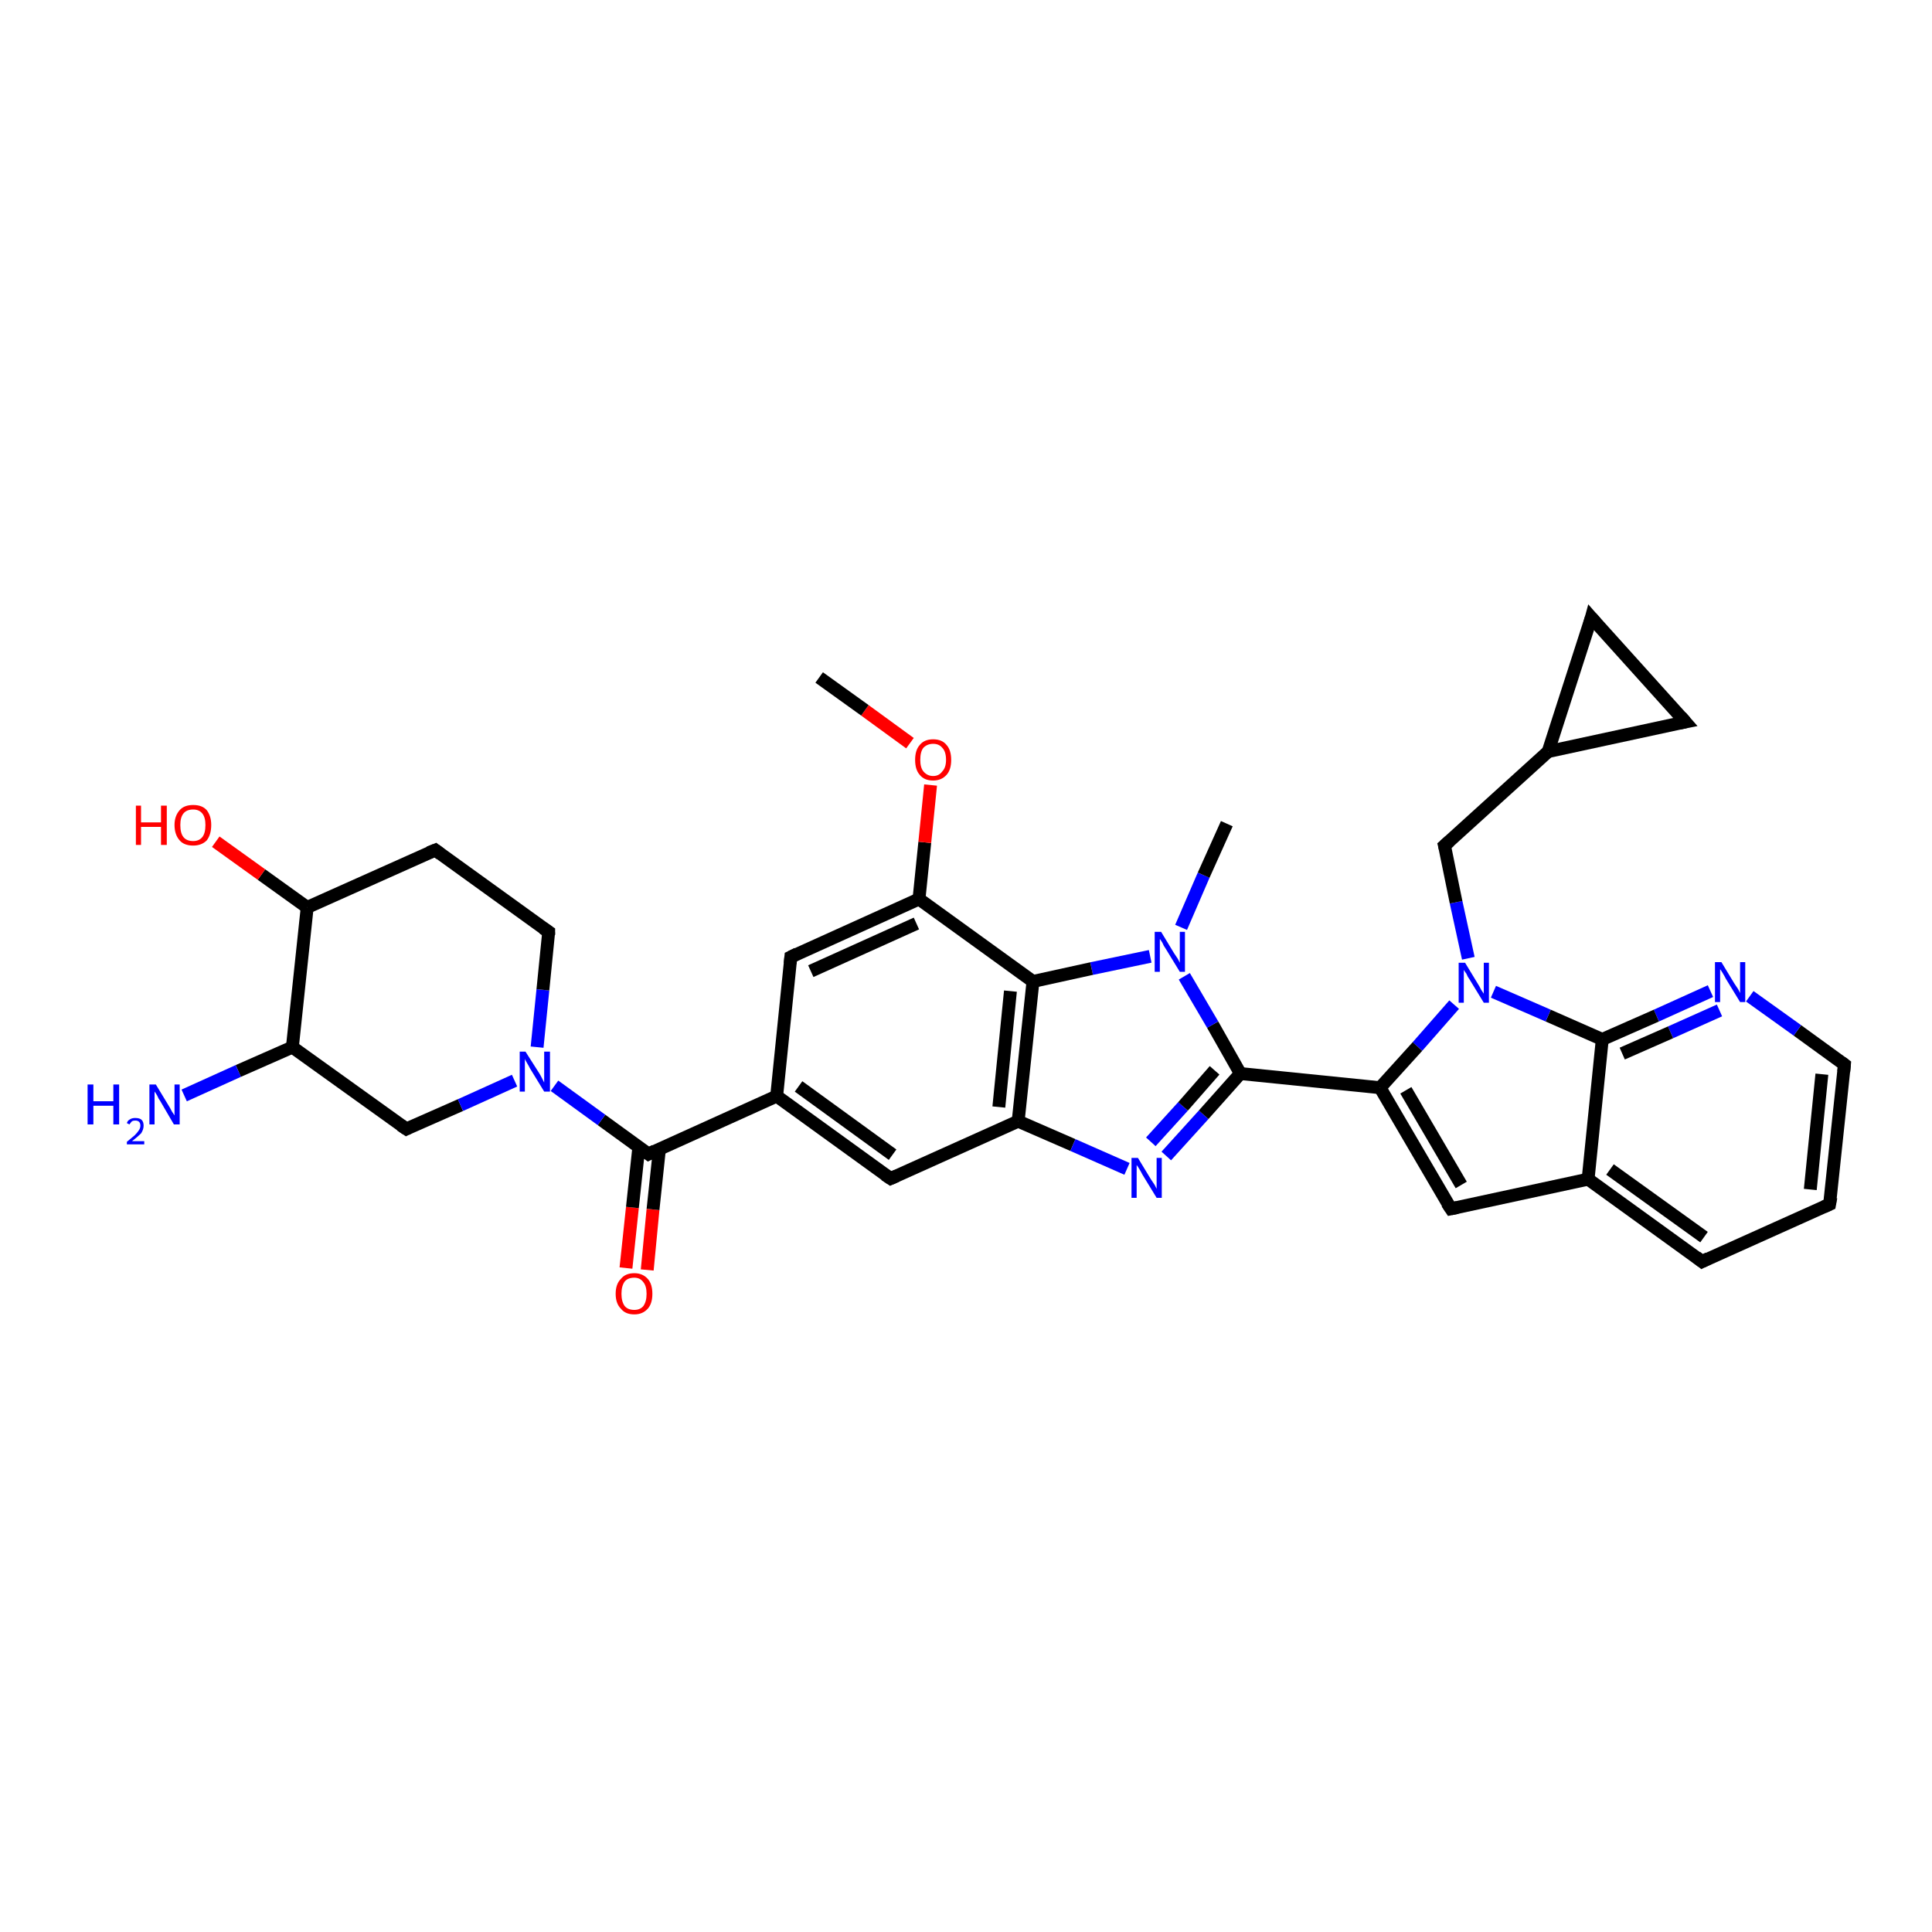 <?xml version='1.0' encoding='iso-8859-1'?>
<svg version='1.1' baseProfile='full'
              xmlns='http://www.w3.org/2000/svg'
                      xmlns:rdkit='http://www.rdkit.org/xml'
                      xmlns:xlink='http://www.w3.org/1999/xlink'
                  xml:space='preserve'
width='300px' height='300px' viewBox='0 0 300 300'>
<!-- END OF HEADER -->
<rect style='opacity:1.0;fill:#FFFFFF;stroke:none' width='300.0' height='300.0' x='0.0' y='0.0'> </rect>
<path class='bond-0 atom-0 atom-1' d='M 97.2,196.9 L 98.2,187.5' style='fill:none;fill-rule:evenodd;stroke:#FF0000;stroke-width:2.0px;stroke-linecap:butt;stroke-linejoin:miter;stroke-opacity:1' />
<path class='bond-0 atom-0 atom-1' d='M 98.2,187.5 L 99.2,178.1' style='fill:none;fill-rule:evenodd;stroke:#000000;stroke-width:2.0px;stroke-linecap:butt;stroke-linejoin:miter;stroke-opacity:1' />
<path class='bond-0 atom-0 atom-1' d='M 100.5,197.2 L 101.4,187.8' style='fill:none;fill-rule:evenodd;stroke:#FF0000;stroke-width:2.0px;stroke-linecap:butt;stroke-linejoin:miter;stroke-opacity:1' />
<path class='bond-0 atom-0 atom-1' d='M 101.4,187.8 L 102.4,178.4' style='fill:none;fill-rule:evenodd;stroke:#000000;stroke-width:2.0px;stroke-linecap:butt;stroke-linejoin:miter;stroke-opacity:1' />
<path class='bond-1 atom-1 atom-2' d='M 100.7,179.2 L 120.6,170.2' style='fill:none;fill-rule:evenodd;stroke:#000000;stroke-width:2.0px;stroke-linecap:butt;stroke-linejoin:miter;stroke-opacity:1' />
<path class='bond-2 atom-2 atom-3' d='M 120.6,170.2 L 138.3,183.0' style='fill:none;fill-rule:evenodd;stroke:#000000;stroke-width:2.0px;stroke-linecap:butt;stroke-linejoin:miter;stroke-opacity:1' />
<path class='bond-2 atom-2 atom-3' d='M 124.0,168.7 L 138.6,179.3' style='fill:none;fill-rule:evenodd;stroke:#000000;stroke-width:2.0px;stroke-linecap:butt;stroke-linejoin:miter;stroke-opacity:1' />
<path class='bond-3 atom-3 atom-4' d='M 138.3,183.0 L 158.1,174.1' style='fill:none;fill-rule:evenodd;stroke:#000000;stroke-width:2.0px;stroke-linecap:butt;stroke-linejoin:miter;stroke-opacity:1' />
<path class='bond-4 atom-4 atom-5' d='M 158.1,174.1 L 166.6,177.8' style='fill:none;fill-rule:evenodd;stroke:#000000;stroke-width:2.0px;stroke-linecap:butt;stroke-linejoin:miter;stroke-opacity:1' />
<path class='bond-4 atom-4 atom-5' d='M 166.6,177.8 L 175.0,181.5' style='fill:none;fill-rule:evenodd;stroke:#0000FF;stroke-width:2.0px;stroke-linecap:butt;stroke-linejoin:miter;stroke-opacity:1' />
<path class='bond-5 atom-5 atom-6' d='M 181.1,179.5 L 186.9,173.1' style='fill:none;fill-rule:evenodd;stroke:#0000FF;stroke-width:2.0px;stroke-linecap:butt;stroke-linejoin:miter;stroke-opacity:1' />
<path class='bond-5 atom-5 atom-6' d='M 186.9,173.1 L 192.6,166.7' style='fill:none;fill-rule:evenodd;stroke:#000000;stroke-width:2.0px;stroke-linecap:butt;stroke-linejoin:miter;stroke-opacity:1' />
<path class='bond-5 atom-5 atom-6' d='M 178.7,177.3 L 183.7,171.8' style='fill:none;fill-rule:evenodd;stroke:#0000FF;stroke-width:2.0px;stroke-linecap:butt;stroke-linejoin:miter;stroke-opacity:1' />
<path class='bond-5 atom-5 atom-6' d='M 183.7,171.8 L 188.6,166.2' style='fill:none;fill-rule:evenodd;stroke:#000000;stroke-width:2.0px;stroke-linecap:butt;stroke-linejoin:miter;stroke-opacity:1' />
<path class='bond-6 atom-6 atom-7' d='M 192.6,166.7 L 214.3,168.9' style='fill:none;fill-rule:evenodd;stroke:#000000;stroke-width:2.0px;stroke-linecap:butt;stroke-linejoin:miter;stroke-opacity:1' />
<path class='bond-7 atom-7 atom-8' d='M 214.3,168.9 L 225.3,187.7' style='fill:none;fill-rule:evenodd;stroke:#000000;stroke-width:2.0px;stroke-linecap:butt;stroke-linejoin:miter;stroke-opacity:1' />
<path class='bond-7 atom-7 atom-8' d='M 218.3,169.3 L 226.9,184.0' style='fill:none;fill-rule:evenodd;stroke:#000000;stroke-width:2.0px;stroke-linecap:butt;stroke-linejoin:miter;stroke-opacity:1' />
<path class='bond-8 atom-8 atom-9' d='M 225.3,187.7 L 246.6,183.1' style='fill:none;fill-rule:evenodd;stroke:#000000;stroke-width:2.0px;stroke-linecap:butt;stroke-linejoin:miter;stroke-opacity:1' />
<path class='bond-9 atom-9 atom-10' d='M 246.6,183.1 L 264.3,195.9' style='fill:none;fill-rule:evenodd;stroke:#000000;stroke-width:2.0px;stroke-linecap:butt;stroke-linejoin:miter;stroke-opacity:1' />
<path class='bond-9 atom-9 atom-10' d='M 250.0,181.6 L 264.6,192.1' style='fill:none;fill-rule:evenodd;stroke:#000000;stroke-width:2.0px;stroke-linecap:butt;stroke-linejoin:miter;stroke-opacity:1' />
<path class='bond-10 atom-10 atom-11' d='M 264.3,195.9 L 284.1,187.0' style='fill:none;fill-rule:evenodd;stroke:#000000;stroke-width:2.0px;stroke-linecap:butt;stroke-linejoin:miter;stroke-opacity:1' />
<path class='bond-11 atom-11 atom-12' d='M 284.1,187.0 L 286.4,165.3' style='fill:none;fill-rule:evenodd;stroke:#000000;stroke-width:2.0px;stroke-linecap:butt;stroke-linejoin:miter;stroke-opacity:1' />
<path class='bond-11 atom-11 atom-12' d='M 281.1,184.7 L 282.9,166.8' style='fill:none;fill-rule:evenodd;stroke:#000000;stroke-width:2.0px;stroke-linecap:butt;stroke-linejoin:miter;stroke-opacity:1' />
<path class='bond-12 atom-12 atom-13' d='M 286.4,165.3 L 279.1,160.0' style='fill:none;fill-rule:evenodd;stroke:#000000;stroke-width:2.0px;stroke-linecap:butt;stroke-linejoin:miter;stroke-opacity:1' />
<path class='bond-12 atom-12 atom-13' d='M 279.1,160.0 L 271.7,154.7' style='fill:none;fill-rule:evenodd;stroke:#0000FF;stroke-width:2.0px;stroke-linecap:butt;stroke-linejoin:miter;stroke-opacity:1' />
<path class='bond-13 atom-13 atom-14' d='M 265.6,153.9 L 257.2,157.7' style='fill:none;fill-rule:evenodd;stroke:#0000FF;stroke-width:2.0px;stroke-linecap:butt;stroke-linejoin:miter;stroke-opacity:1' />
<path class='bond-13 atom-13 atom-14' d='M 257.2,157.7 L 248.8,161.4' style='fill:none;fill-rule:evenodd;stroke:#000000;stroke-width:2.0px;stroke-linecap:butt;stroke-linejoin:miter;stroke-opacity:1' />
<path class='bond-13 atom-13 atom-14' d='M 267.0,156.9 L 259.4,160.3' style='fill:none;fill-rule:evenodd;stroke:#0000FF;stroke-width:2.0px;stroke-linecap:butt;stroke-linejoin:miter;stroke-opacity:1' />
<path class='bond-13 atom-13 atom-14' d='M 259.4,160.3 L 251.9,163.6' style='fill:none;fill-rule:evenodd;stroke:#000000;stroke-width:2.0px;stroke-linecap:butt;stroke-linejoin:miter;stroke-opacity:1' />
<path class='bond-14 atom-14 atom-15' d='M 248.8,161.4 L 240.4,157.7' style='fill:none;fill-rule:evenodd;stroke:#000000;stroke-width:2.0px;stroke-linecap:butt;stroke-linejoin:miter;stroke-opacity:1' />
<path class='bond-14 atom-14 atom-15' d='M 240.4,157.7 L 231.9,154.0' style='fill:none;fill-rule:evenodd;stroke:#0000FF;stroke-width:2.0px;stroke-linecap:butt;stroke-linejoin:miter;stroke-opacity:1' />
<path class='bond-15 atom-15 atom-16' d='M 228.0,148.8 L 226.1,140.1' style='fill:none;fill-rule:evenodd;stroke:#0000FF;stroke-width:2.0px;stroke-linecap:butt;stroke-linejoin:miter;stroke-opacity:1' />
<path class='bond-15 atom-15 atom-16' d='M 226.1,140.1 L 224.3,131.3' style='fill:none;fill-rule:evenodd;stroke:#000000;stroke-width:2.0px;stroke-linecap:butt;stroke-linejoin:miter;stroke-opacity:1' />
<path class='bond-16 atom-16 atom-17' d='M 224.3,131.3 L 240.4,116.7' style='fill:none;fill-rule:evenodd;stroke:#000000;stroke-width:2.0px;stroke-linecap:butt;stroke-linejoin:miter;stroke-opacity:1' />
<path class='bond-17 atom-17 atom-18' d='M 240.4,116.7 L 247.1,95.9' style='fill:none;fill-rule:evenodd;stroke:#000000;stroke-width:2.0px;stroke-linecap:butt;stroke-linejoin:miter;stroke-opacity:1' />
<path class='bond-18 atom-18 atom-19' d='M 247.1,95.9 L 261.7,112.1' style='fill:none;fill-rule:evenodd;stroke:#000000;stroke-width:2.0px;stroke-linecap:butt;stroke-linejoin:miter;stroke-opacity:1' />
<path class='bond-19 atom-6 atom-20' d='M 192.6,166.7 L 188.3,159.1' style='fill:none;fill-rule:evenodd;stroke:#000000;stroke-width:2.0px;stroke-linecap:butt;stroke-linejoin:miter;stroke-opacity:1' />
<path class='bond-19 atom-6 atom-20' d='M 188.3,159.1 L 183.9,151.6' style='fill:none;fill-rule:evenodd;stroke:#0000FF;stroke-width:2.0px;stroke-linecap:butt;stroke-linejoin:miter;stroke-opacity:1' />
<path class='bond-20 atom-20 atom-21' d='M 178.6,148.5 L 169.5,150.4' style='fill:none;fill-rule:evenodd;stroke:#0000FF;stroke-width:2.0px;stroke-linecap:butt;stroke-linejoin:miter;stroke-opacity:1' />
<path class='bond-20 atom-20 atom-21' d='M 169.5,150.4 L 160.4,152.4' style='fill:none;fill-rule:evenodd;stroke:#000000;stroke-width:2.0px;stroke-linecap:butt;stroke-linejoin:miter;stroke-opacity:1' />
<path class='bond-21 atom-21 atom-22' d='M 160.4,152.4 L 142.7,139.6' style='fill:none;fill-rule:evenodd;stroke:#000000;stroke-width:2.0px;stroke-linecap:butt;stroke-linejoin:miter;stroke-opacity:1' />
<path class='bond-22 atom-22 atom-23' d='M 142.7,139.6 L 143.6,130.8' style='fill:none;fill-rule:evenodd;stroke:#000000;stroke-width:2.0px;stroke-linecap:butt;stroke-linejoin:miter;stroke-opacity:1' />
<path class='bond-22 atom-22 atom-23' d='M 143.6,130.8 L 144.5,121.9' style='fill:none;fill-rule:evenodd;stroke:#FF0000;stroke-width:2.0px;stroke-linecap:butt;stroke-linejoin:miter;stroke-opacity:1' />
<path class='bond-23 atom-23 atom-24' d='M 141.3,115.4 L 134.3,110.3' style='fill:none;fill-rule:evenodd;stroke:#FF0000;stroke-width:2.0px;stroke-linecap:butt;stroke-linejoin:miter;stroke-opacity:1' />
<path class='bond-23 atom-23 atom-24' d='M 134.3,110.3 L 127.2,105.2' style='fill:none;fill-rule:evenodd;stroke:#000000;stroke-width:2.0px;stroke-linecap:butt;stroke-linejoin:miter;stroke-opacity:1' />
<path class='bond-24 atom-22 atom-25' d='M 142.7,139.6 L 122.8,148.6' style='fill:none;fill-rule:evenodd;stroke:#000000;stroke-width:2.0px;stroke-linecap:butt;stroke-linejoin:miter;stroke-opacity:1' />
<path class='bond-24 atom-22 atom-25' d='M 142.3,143.4 L 125.9,150.8' style='fill:none;fill-rule:evenodd;stroke:#000000;stroke-width:2.0px;stroke-linecap:butt;stroke-linejoin:miter;stroke-opacity:1' />
<path class='bond-25 atom-20 atom-26' d='M 183.4,144.0 L 186.9,135.9' style='fill:none;fill-rule:evenodd;stroke:#0000FF;stroke-width:2.0px;stroke-linecap:butt;stroke-linejoin:miter;stroke-opacity:1' />
<path class='bond-25 atom-20 atom-26' d='M 186.9,135.9 L 190.5,127.9' style='fill:none;fill-rule:evenodd;stroke:#000000;stroke-width:2.0px;stroke-linecap:butt;stroke-linejoin:miter;stroke-opacity:1' />
<path class='bond-26 atom-1 atom-27' d='M 100.7,179.2 L 93.4,173.9' style='fill:none;fill-rule:evenodd;stroke:#000000;stroke-width:2.0px;stroke-linecap:butt;stroke-linejoin:miter;stroke-opacity:1' />
<path class='bond-26 atom-1 atom-27' d='M 93.4,173.9 L 86.1,168.6' style='fill:none;fill-rule:evenodd;stroke:#0000FF;stroke-width:2.0px;stroke-linecap:butt;stroke-linejoin:miter;stroke-opacity:1' />
<path class='bond-27 atom-27 atom-28' d='M 83.4,162.6 L 84.3,153.7' style='fill:none;fill-rule:evenodd;stroke:#0000FF;stroke-width:2.0px;stroke-linecap:butt;stroke-linejoin:miter;stroke-opacity:1' />
<path class='bond-27 atom-27 atom-28' d='M 84.3,153.7 L 85.2,144.7' style='fill:none;fill-rule:evenodd;stroke:#000000;stroke-width:2.0px;stroke-linecap:butt;stroke-linejoin:miter;stroke-opacity:1' />
<path class='bond-28 atom-28 atom-29' d='M 85.2,144.7 L 67.6,132.0' style='fill:none;fill-rule:evenodd;stroke:#000000;stroke-width:2.0px;stroke-linecap:butt;stroke-linejoin:miter;stroke-opacity:1' />
<path class='bond-29 atom-29 atom-30' d='M 67.6,132.0 L 47.7,140.9' style='fill:none;fill-rule:evenodd;stroke:#000000;stroke-width:2.0px;stroke-linecap:butt;stroke-linejoin:miter;stroke-opacity:1' />
<path class='bond-30 atom-30 atom-31' d='M 47.7,140.9 L 40.6,135.8' style='fill:none;fill-rule:evenodd;stroke:#000000;stroke-width:2.0px;stroke-linecap:butt;stroke-linejoin:miter;stroke-opacity:1' />
<path class='bond-30 atom-30 atom-31' d='M 40.6,135.8 L 33.5,130.7' style='fill:none;fill-rule:evenodd;stroke:#FF0000;stroke-width:2.0px;stroke-linecap:butt;stroke-linejoin:miter;stroke-opacity:1' />
<path class='bond-31 atom-30 atom-32' d='M 47.7,140.9 L 45.4,162.6' style='fill:none;fill-rule:evenodd;stroke:#000000;stroke-width:2.0px;stroke-linecap:butt;stroke-linejoin:miter;stroke-opacity:1' />
<path class='bond-32 atom-32 atom-33' d='M 45.4,162.6 L 37.0,166.3' style='fill:none;fill-rule:evenodd;stroke:#000000;stroke-width:2.0px;stroke-linecap:butt;stroke-linejoin:miter;stroke-opacity:1' />
<path class='bond-32 atom-32 atom-33' d='M 37.0,166.3 L 28.6,170.1' style='fill:none;fill-rule:evenodd;stroke:#0000FF;stroke-width:2.0px;stroke-linecap:butt;stroke-linejoin:miter;stroke-opacity:1' />
<path class='bond-33 atom-32 atom-34' d='M 45.4,162.6 L 63.1,175.3' style='fill:none;fill-rule:evenodd;stroke:#000000;stroke-width:2.0px;stroke-linecap:butt;stroke-linejoin:miter;stroke-opacity:1' />
<path class='bond-34 atom-14 atom-9' d='M 248.8,161.4 L 246.6,183.1' style='fill:none;fill-rule:evenodd;stroke:#000000;stroke-width:2.0px;stroke-linecap:butt;stroke-linejoin:miter;stroke-opacity:1' />
<path class='bond-35 atom-15 atom-7' d='M 225.8,156.0 L 220.1,162.5' style='fill:none;fill-rule:evenodd;stroke:#0000FF;stroke-width:2.0px;stroke-linecap:butt;stroke-linejoin:miter;stroke-opacity:1' />
<path class='bond-35 atom-15 atom-7' d='M 220.1,162.5 L 214.3,168.9' style='fill:none;fill-rule:evenodd;stroke:#000000;stroke-width:2.0px;stroke-linecap:butt;stroke-linejoin:miter;stroke-opacity:1' />
<path class='bond-36 atom-19 atom-17' d='M 261.7,112.1 L 240.4,116.7' style='fill:none;fill-rule:evenodd;stroke:#000000;stroke-width:2.0px;stroke-linecap:butt;stroke-linejoin:miter;stroke-opacity:1' />
<path class='bond-37 atom-21 atom-4' d='M 160.4,152.4 L 158.1,174.1' style='fill:none;fill-rule:evenodd;stroke:#000000;stroke-width:2.0px;stroke-linecap:butt;stroke-linejoin:miter;stroke-opacity:1' />
<path class='bond-37 atom-21 atom-4' d='M 156.9,153.9 L 155.1,171.9' style='fill:none;fill-rule:evenodd;stroke:#000000;stroke-width:2.0px;stroke-linecap:butt;stroke-linejoin:miter;stroke-opacity:1' />
<path class='bond-38 atom-25 atom-2' d='M 122.8,148.6 L 120.6,170.2' style='fill:none;fill-rule:evenodd;stroke:#000000;stroke-width:2.0px;stroke-linecap:butt;stroke-linejoin:miter;stroke-opacity:1' />
<path class='bond-39 atom-34 atom-27' d='M 63.1,175.3 L 71.5,171.6' style='fill:none;fill-rule:evenodd;stroke:#000000;stroke-width:2.0px;stroke-linecap:butt;stroke-linejoin:miter;stroke-opacity:1' />
<path class='bond-39 atom-34 atom-27' d='M 71.5,171.6 L 79.9,167.8' style='fill:none;fill-rule:evenodd;stroke:#0000FF;stroke-width:2.0px;stroke-linecap:butt;stroke-linejoin:miter;stroke-opacity:1' />
<path d='M 101.7,178.7 L 100.7,179.2 L 100.3,178.9' style='fill:none;stroke:#000000;stroke-width:2.0px;stroke-linecap:butt;stroke-linejoin:miter;stroke-opacity:1;' />
<path d='M 137.4,182.4 L 138.3,183.0 L 139.2,182.6' style='fill:none;stroke:#000000;stroke-width:2.0px;stroke-linecap:butt;stroke-linejoin:miter;stroke-opacity:1;' />
<path d='M 224.7,186.8 L 225.3,187.7 L 226.3,187.5' style='fill:none;stroke:#000000;stroke-width:2.0px;stroke-linecap:butt;stroke-linejoin:miter;stroke-opacity:1;' />
<path d='M 263.4,195.2 L 264.3,195.9 L 265.3,195.4' style='fill:none;stroke:#000000;stroke-width:2.0px;stroke-linecap:butt;stroke-linejoin:miter;stroke-opacity:1;' />
<path d='M 283.2,187.4 L 284.1,187.0 L 284.3,185.9' style='fill:none;stroke:#000000;stroke-width:2.0px;stroke-linecap:butt;stroke-linejoin:miter;stroke-opacity:1;' />
<path d='M 286.3,166.4 L 286.4,165.3 L 286.0,165.0' style='fill:none;stroke:#000000;stroke-width:2.0px;stroke-linecap:butt;stroke-linejoin:miter;stroke-opacity:1;' />
<path d='M 224.4,131.7 L 224.3,131.3 L 225.1,130.6' style='fill:none;stroke:#000000;stroke-width:2.0px;stroke-linecap:butt;stroke-linejoin:miter;stroke-opacity:1;' />
<path d='M 246.8,97.0 L 247.1,95.9 L 247.8,96.7' style='fill:none;stroke:#000000;stroke-width:2.0px;stroke-linecap:butt;stroke-linejoin:miter;stroke-opacity:1;' />
<path d='M 261.0,111.3 L 261.7,112.1 L 260.7,112.3' style='fill:none;stroke:#000000;stroke-width:2.0px;stroke-linecap:butt;stroke-linejoin:miter;stroke-opacity:1;' />
<path d='M 123.8,148.1 L 122.8,148.6 L 122.7,149.6' style='fill:none;stroke:#000000;stroke-width:2.0px;stroke-linecap:butt;stroke-linejoin:miter;stroke-opacity:1;' />
<path d='M 85.2,145.2 L 85.2,144.7 L 84.3,144.1' style='fill:none;stroke:#000000;stroke-width:2.0px;stroke-linecap:butt;stroke-linejoin:miter;stroke-opacity:1;' />
<path d='M 68.4,132.6 L 67.6,132.0 L 66.6,132.4' style='fill:none;stroke:#000000;stroke-width:2.0px;stroke-linecap:butt;stroke-linejoin:miter;stroke-opacity:1;' />
<path d='M 62.2,174.7 L 63.1,175.3 L 63.5,175.1' style='fill:none;stroke:#000000;stroke-width:2.0px;stroke-linecap:butt;stroke-linejoin:miter;stroke-opacity:1;' />
<path class='atom-0' d='M 95.6 200.9
Q 95.6 199.4, 96.4 198.6
Q 97.1 197.7, 98.5 197.7
Q 99.8 197.7, 100.6 198.6
Q 101.3 199.4, 101.3 200.9
Q 101.3 202.4, 100.6 203.2
Q 99.8 204.1, 98.5 204.1
Q 97.1 204.1, 96.4 203.2
Q 95.6 202.4, 95.6 200.9
M 98.5 203.4
Q 99.4 203.4, 99.9 202.8
Q 100.4 202.1, 100.4 200.9
Q 100.4 199.7, 99.9 199.1
Q 99.4 198.4, 98.5 198.4
Q 97.5 198.4, 97.0 199.0
Q 96.5 199.7, 96.5 200.9
Q 96.5 202.1, 97.0 202.8
Q 97.5 203.4, 98.5 203.4
' fill='#FF0000'/>
<path class='atom-5' d='M 176.7 179.8
L 178.7 183.1
Q 178.9 183.4, 179.3 184.0
Q 179.6 184.6, 179.6 184.6
L 179.6 179.8
L 180.4 179.8
L 180.4 186.0
L 179.6 186.0
L 177.4 182.4
Q 177.2 182.0, 176.9 181.5
Q 176.6 181.0, 176.5 180.9
L 176.5 186.0
L 175.7 186.0
L 175.7 179.8
L 176.7 179.8
' fill='#0000FF'/>
<path class='atom-13' d='M 267.3 149.4
L 269.3 152.7
Q 269.5 153.0, 269.9 153.6
Q 270.2 154.2, 270.2 154.2
L 270.2 149.4
L 271.0 149.4
L 271.0 155.6
L 270.2 155.6
L 268.0 152.0
Q 267.8 151.6, 267.5 151.1
Q 267.2 150.6, 267.1 150.5
L 267.1 155.6
L 266.3 155.6
L 266.3 149.4
L 267.3 149.4
' fill='#0000FF'/>
<path class='atom-15' d='M 227.5 149.5
L 229.5 152.8
Q 229.7 153.1, 230.0 153.7
Q 230.4 154.3, 230.4 154.3
L 230.4 149.5
L 231.2 149.5
L 231.2 155.7
L 230.4 155.7
L 228.2 152.1
Q 227.9 151.7, 227.7 151.2
Q 227.4 150.8, 227.3 150.6
L 227.3 155.7
L 226.5 155.7
L 226.5 149.5
L 227.5 149.5
' fill='#0000FF'/>
<path class='atom-20' d='M 180.3 144.7
L 182.3 148.0
Q 182.5 148.3, 182.9 148.9
Q 183.2 149.5, 183.2 149.5
L 183.2 144.7
L 184.0 144.7
L 184.0 150.9
L 183.2 150.9
L 181.0 147.3
Q 180.7 146.9, 180.5 146.4
Q 180.2 145.9, 180.1 145.8
L 180.1 150.9
L 179.3 150.9
L 179.3 144.7
L 180.3 144.7
' fill='#0000FF'/>
<path class='atom-23' d='M 142.1 118.0
Q 142.1 116.5, 142.8 115.7
Q 143.5 114.8, 144.9 114.8
Q 146.3 114.8, 147.0 115.7
Q 147.7 116.5, 147.7 118.0
Q 147.7 119.5, 147.0 120.3
Q 146.2 121.2, 144.9 121.2
Q 143.5 121.2, 142.8 120.3
Q 142.1 119.5, 142.1 118.0
M 144.9 120.5
Q 145.8 120.5, 146.3 119.8
Q 146.9 119.2, 146.9 118.0
Q 146.9 116.7, 146.3 116.1
Q 145.8 115.5, 144.9 115.5
Q 144.0 115.5, 143.4 116.1
Q 142.9 116.7, 142.9 118.0
Q 142.9 119.2, 143.4 119.8
Q 144.0 120.5, 144.9 120.5
' fill='#FF0000'/>
<path class='atom-27' d='M 81.6 163.3
L 83.7 166.6
Q 83.9 166.9, 84.2 167.5
Q 84.5 168.1, 84.5 168.1
L 84.5 163.3
L 85.4 163.3
L 85.4 169.5
L 84.5 169.5
L 82.3 165.9
Q 82.1 165.5, 81.8 165.0
Q 81.5 164.5, 81.5 164.4
L 81.5 169.5
L 80.7 169.5
L 80.7 163.3
L 81.6 163.3
' fill='#0000FF'/>
<path class='atom-31' d='M 21.1 125.1
L 21.9 125.1
L 21.9 127.7
L 25.0 127.7
L 25.0 125.1
L 25.9 125.1
L 25.9 131.2
L 25.0 131.2
L 25.0 128.4
L 21.9 128.4
L 21.9 131.2
L 21.1 131.2
L 21.1 125.1
' fill='#FF0000'/>
<path class='atom-31' d='M 27.1 128.1
Q 27.1 126.7, 27.9 125.8
Q 28.6 125.0, 30.0 125.0
Q 31.4 125.0, 32.1 125.8
Q 32.8 126.7, 32.8 128.1
Q 32.8 129.6, 32.1 130.5
Q 31.3 131.3, 30.0 131.3
Q 28.6 131.3, 27.9 130.5
Q 27.1 129.6, 27.1 128.1
M 30.0 130.6
Q 30.9 130.6, 31.4 130.0
Q 31.9 129.4, 31.9 128.1
Q 31.9 126.9, 31.4 126.3
Q 30.9 125.7, 30.0 125.7
Q 29.0 125.7, 28.5 126.3
Q 28.0 126.9, 28.0 128.1
Q 28.0 129.4, 28.5 130.0
Q 29.0 130.6, 30.0 130.6
' fill='#FF0000'/>
<path class='atom-33' d='M 13.6 168.4
L 14.5 168.4
L 14.5 171.0
L 17.6 171.0
L 17.6 168.4
L 18.5 168.4
L 18.5 174.6
L 17.6 174.6
L 17.6 171.7
L 14.5 171.7
L 14.5 174.6
L 13.6 174.6
L 13.6 168.4
' fill='#0000FF'/>
<path class='atom-33' d='M 19.7 174.4
Q 19.8 174.0, 20.2 173.8
Q 20.5 173.6, 21.0 173.6
Q 21.7 173.6, 22.0 173.9
Q 22.3 174.2, 22.3 174.8
Q 22.3 175.4, 21.9 176.0
Q 21.4 176.5, 20.5 177.2
L 22.4 177.2
L 22.4 177.7
L 19.7 177.7
L 19.7 177.3
Q 20.4 176.7, 20.9 176.3
Q 21.3 175.9, 21.5 175.6
Q 21.8 175.2, 21.8 174.8
Q 21.8 174.4, 21.6 174.2
Q 21.4 174.0, 21.0 174.0
Q 20.7 174.0, 20.5 174.1
Q 20.3 174.3, 20.1 174.6
L 19.7 174.4
' fill='#0000FF'/>
<path class='atom-33' d='M 24.2 168.4
L 26.2 171.7
Q 26.4 172.0, 26.7 172.6
Q 27.1 173.2, 27.1 173.2
L 27.1 168.4
L 27.9 168.4
L 27.9 174.6
L 27.0 174.6
L 24.9 171.0
Q 24.6 170.6, 24.4 170.1
Q 24.1 169.6, 24.0 169.5
L 24.0 174.6
L 23.2 174.6
L 23.2 168.4
L 24.2 168.4
' fill='#0000FF'/>
</svg>
